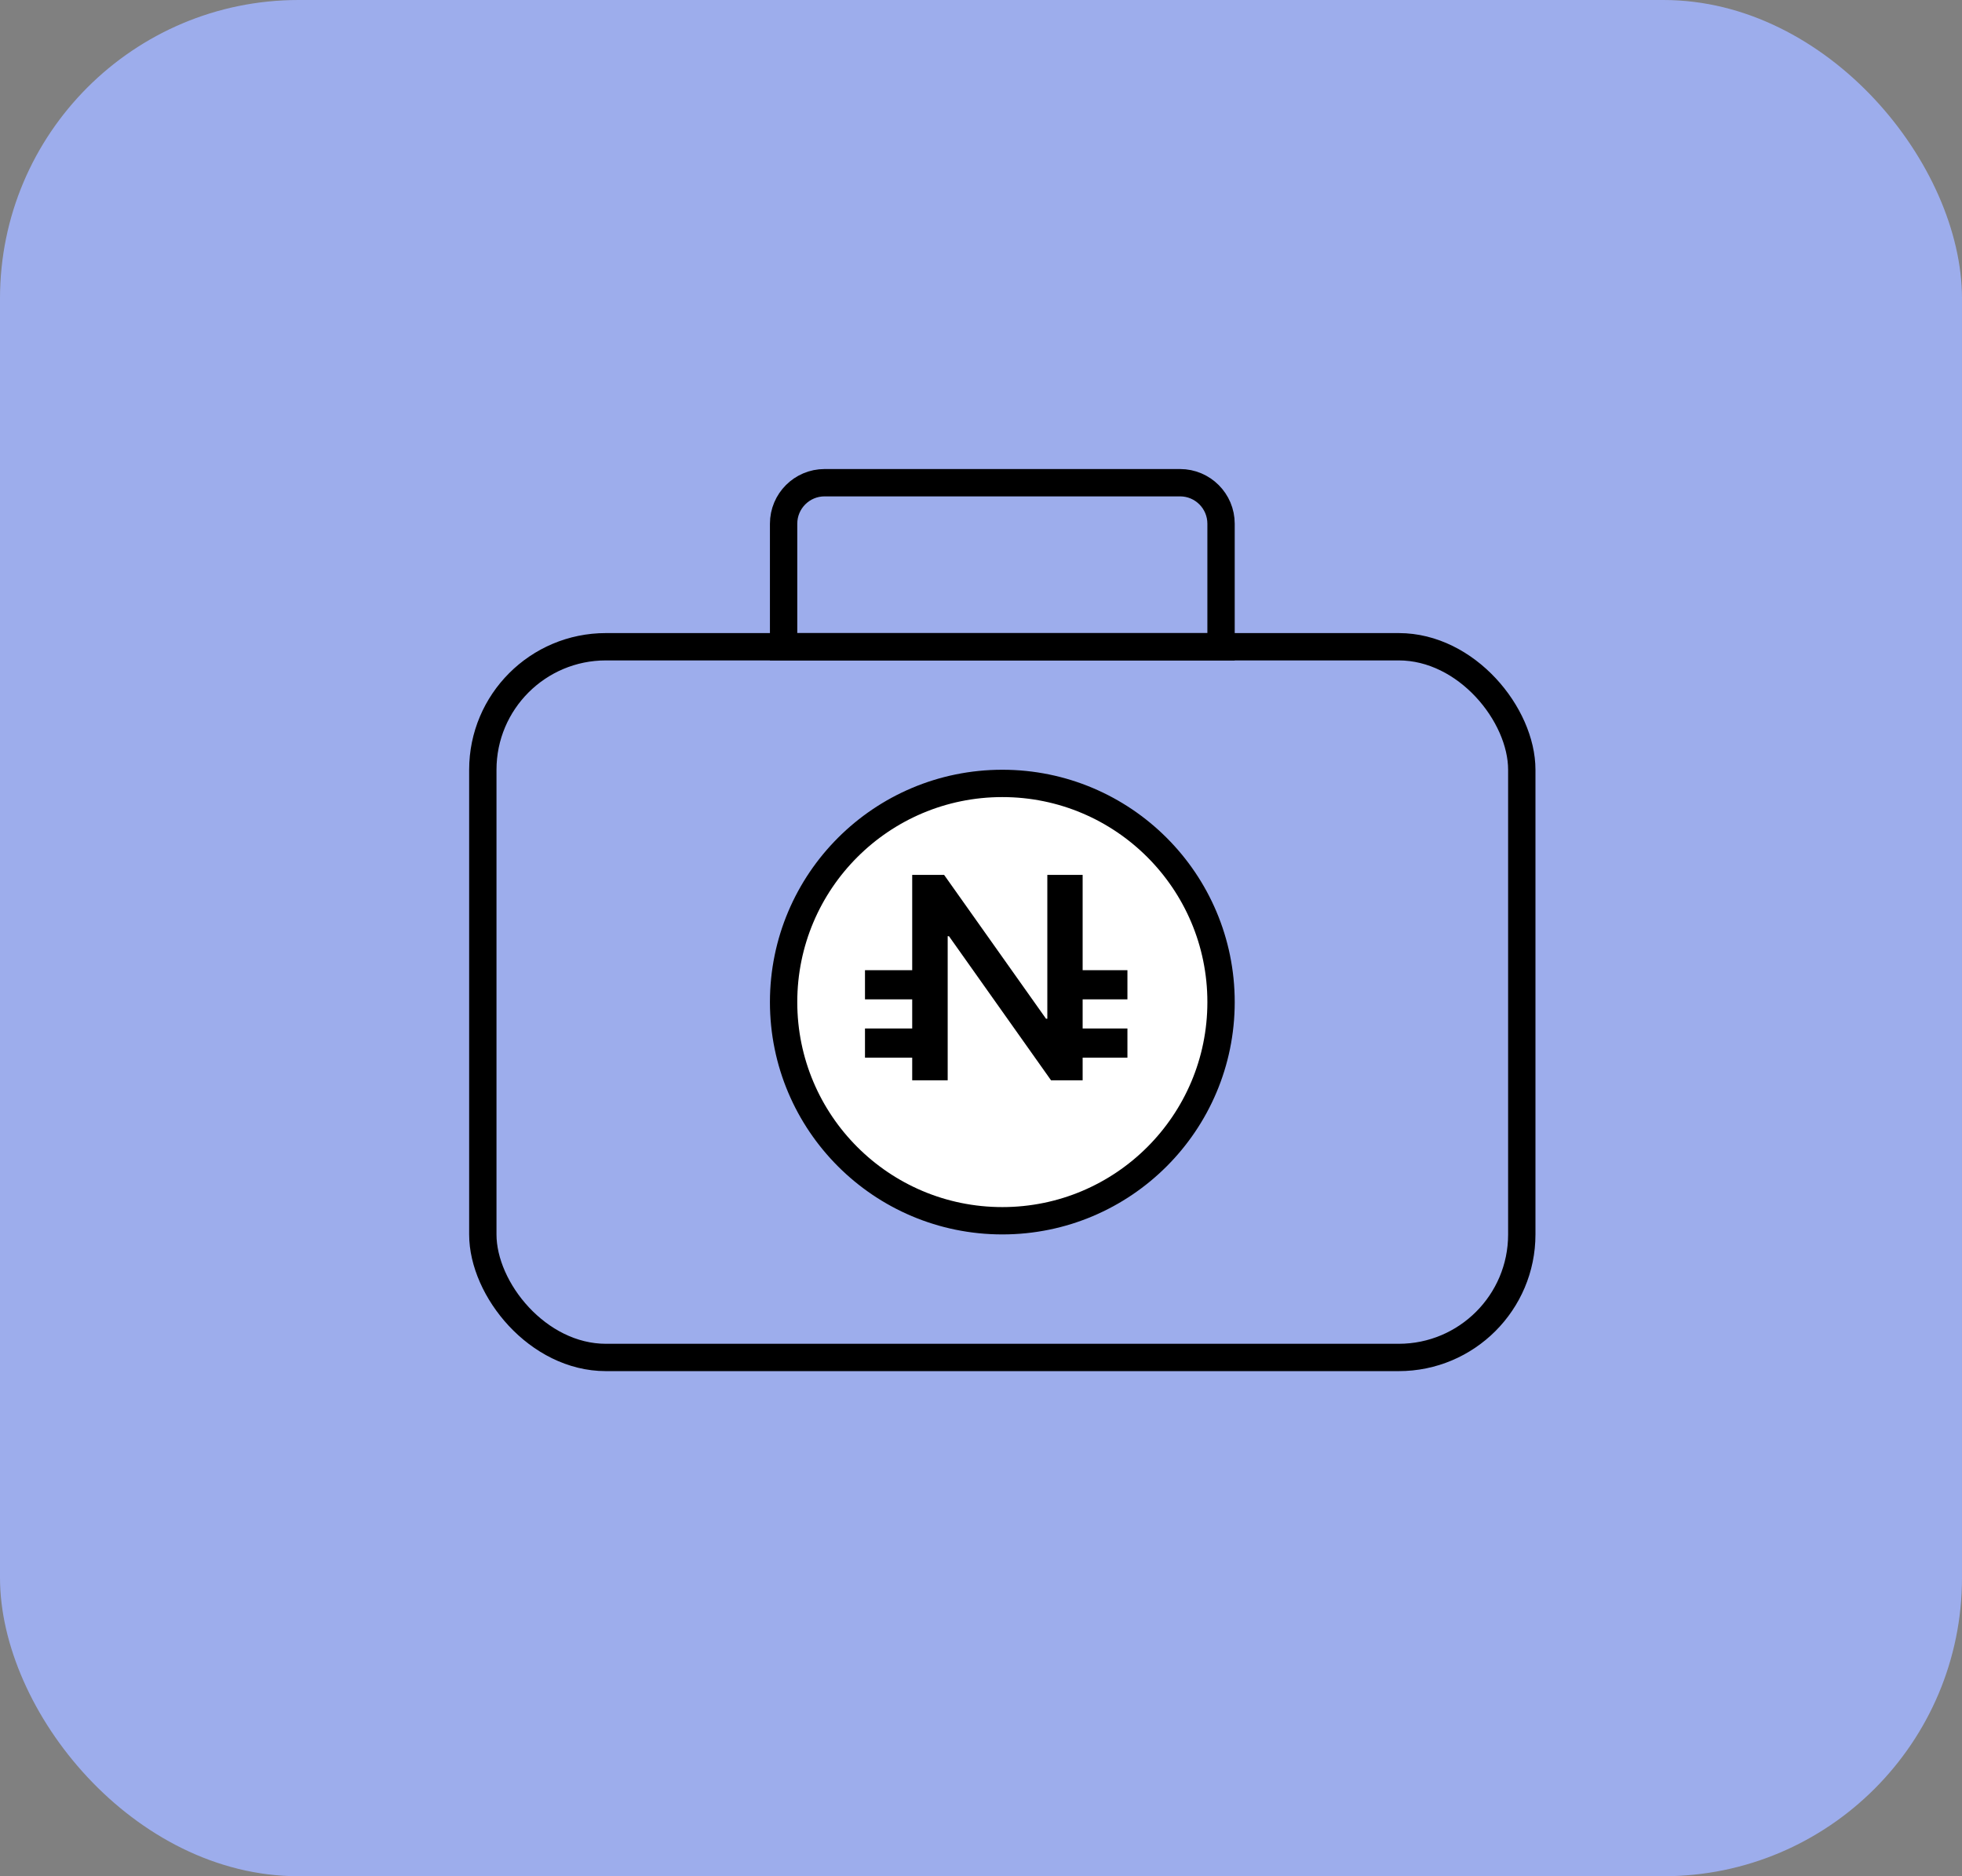 <svg width="46" height="44" viewBox="0 0 46 44" fill="none" xmlns="http://www.w3.org/2000/svg">
<rect x="0" y="0" width="46" height="44" fill="#808080" stroke="none"/>
<rect width="46" height="44" rx="7" fill="#9DADEC"/>
<rect x="13.564" y="14.846" width="22.436" height="17.308" rx="3.205" fill="#9DADEC"/>
<rect x="11.32" y="15.167" width="24.359" height="16.667" rx="2.885" stroke="black" stroke-width="0.641"/>
<path d="M18.372 12.282C18.372 11.751 18.802 11.32 19.333 11.32H27.667C28.198 11.32 28.628 11.751 28.628 12.282V15.167H18.372V12.282Z" stroke="black" stroke-width="0.641"/>
<circle cx="23.5" cy="23.5" r="5.128" fill="white" stroke="black" stroke-width="0.641"/>
<path d="M22.219 25.334H21.387V20.517H22.135L24.525 23.891H24.555V20.517H25.383V25.334H24.642L22.249 21.955H22.219V25.334Z" fill="black"/>
<line x1="20.28" y1="23.094" x2="21.647" y2="23.094" stroke="black" stroke-width="0.684"/>
<line x1="20.28" y1="24.461" x2="21.647" y2="24.461" stroke="black" stroke-width="0.684"/>
<line x1="25.065" y1="23.094" x2="26.433" y2="23.094" stroke="black" stroke-width="0.684"/>
<line x1="25.065" y1="24.461" x2="26.433" y2="24.461" stroke="black" stroke-width="0.684"/>
</svg>
